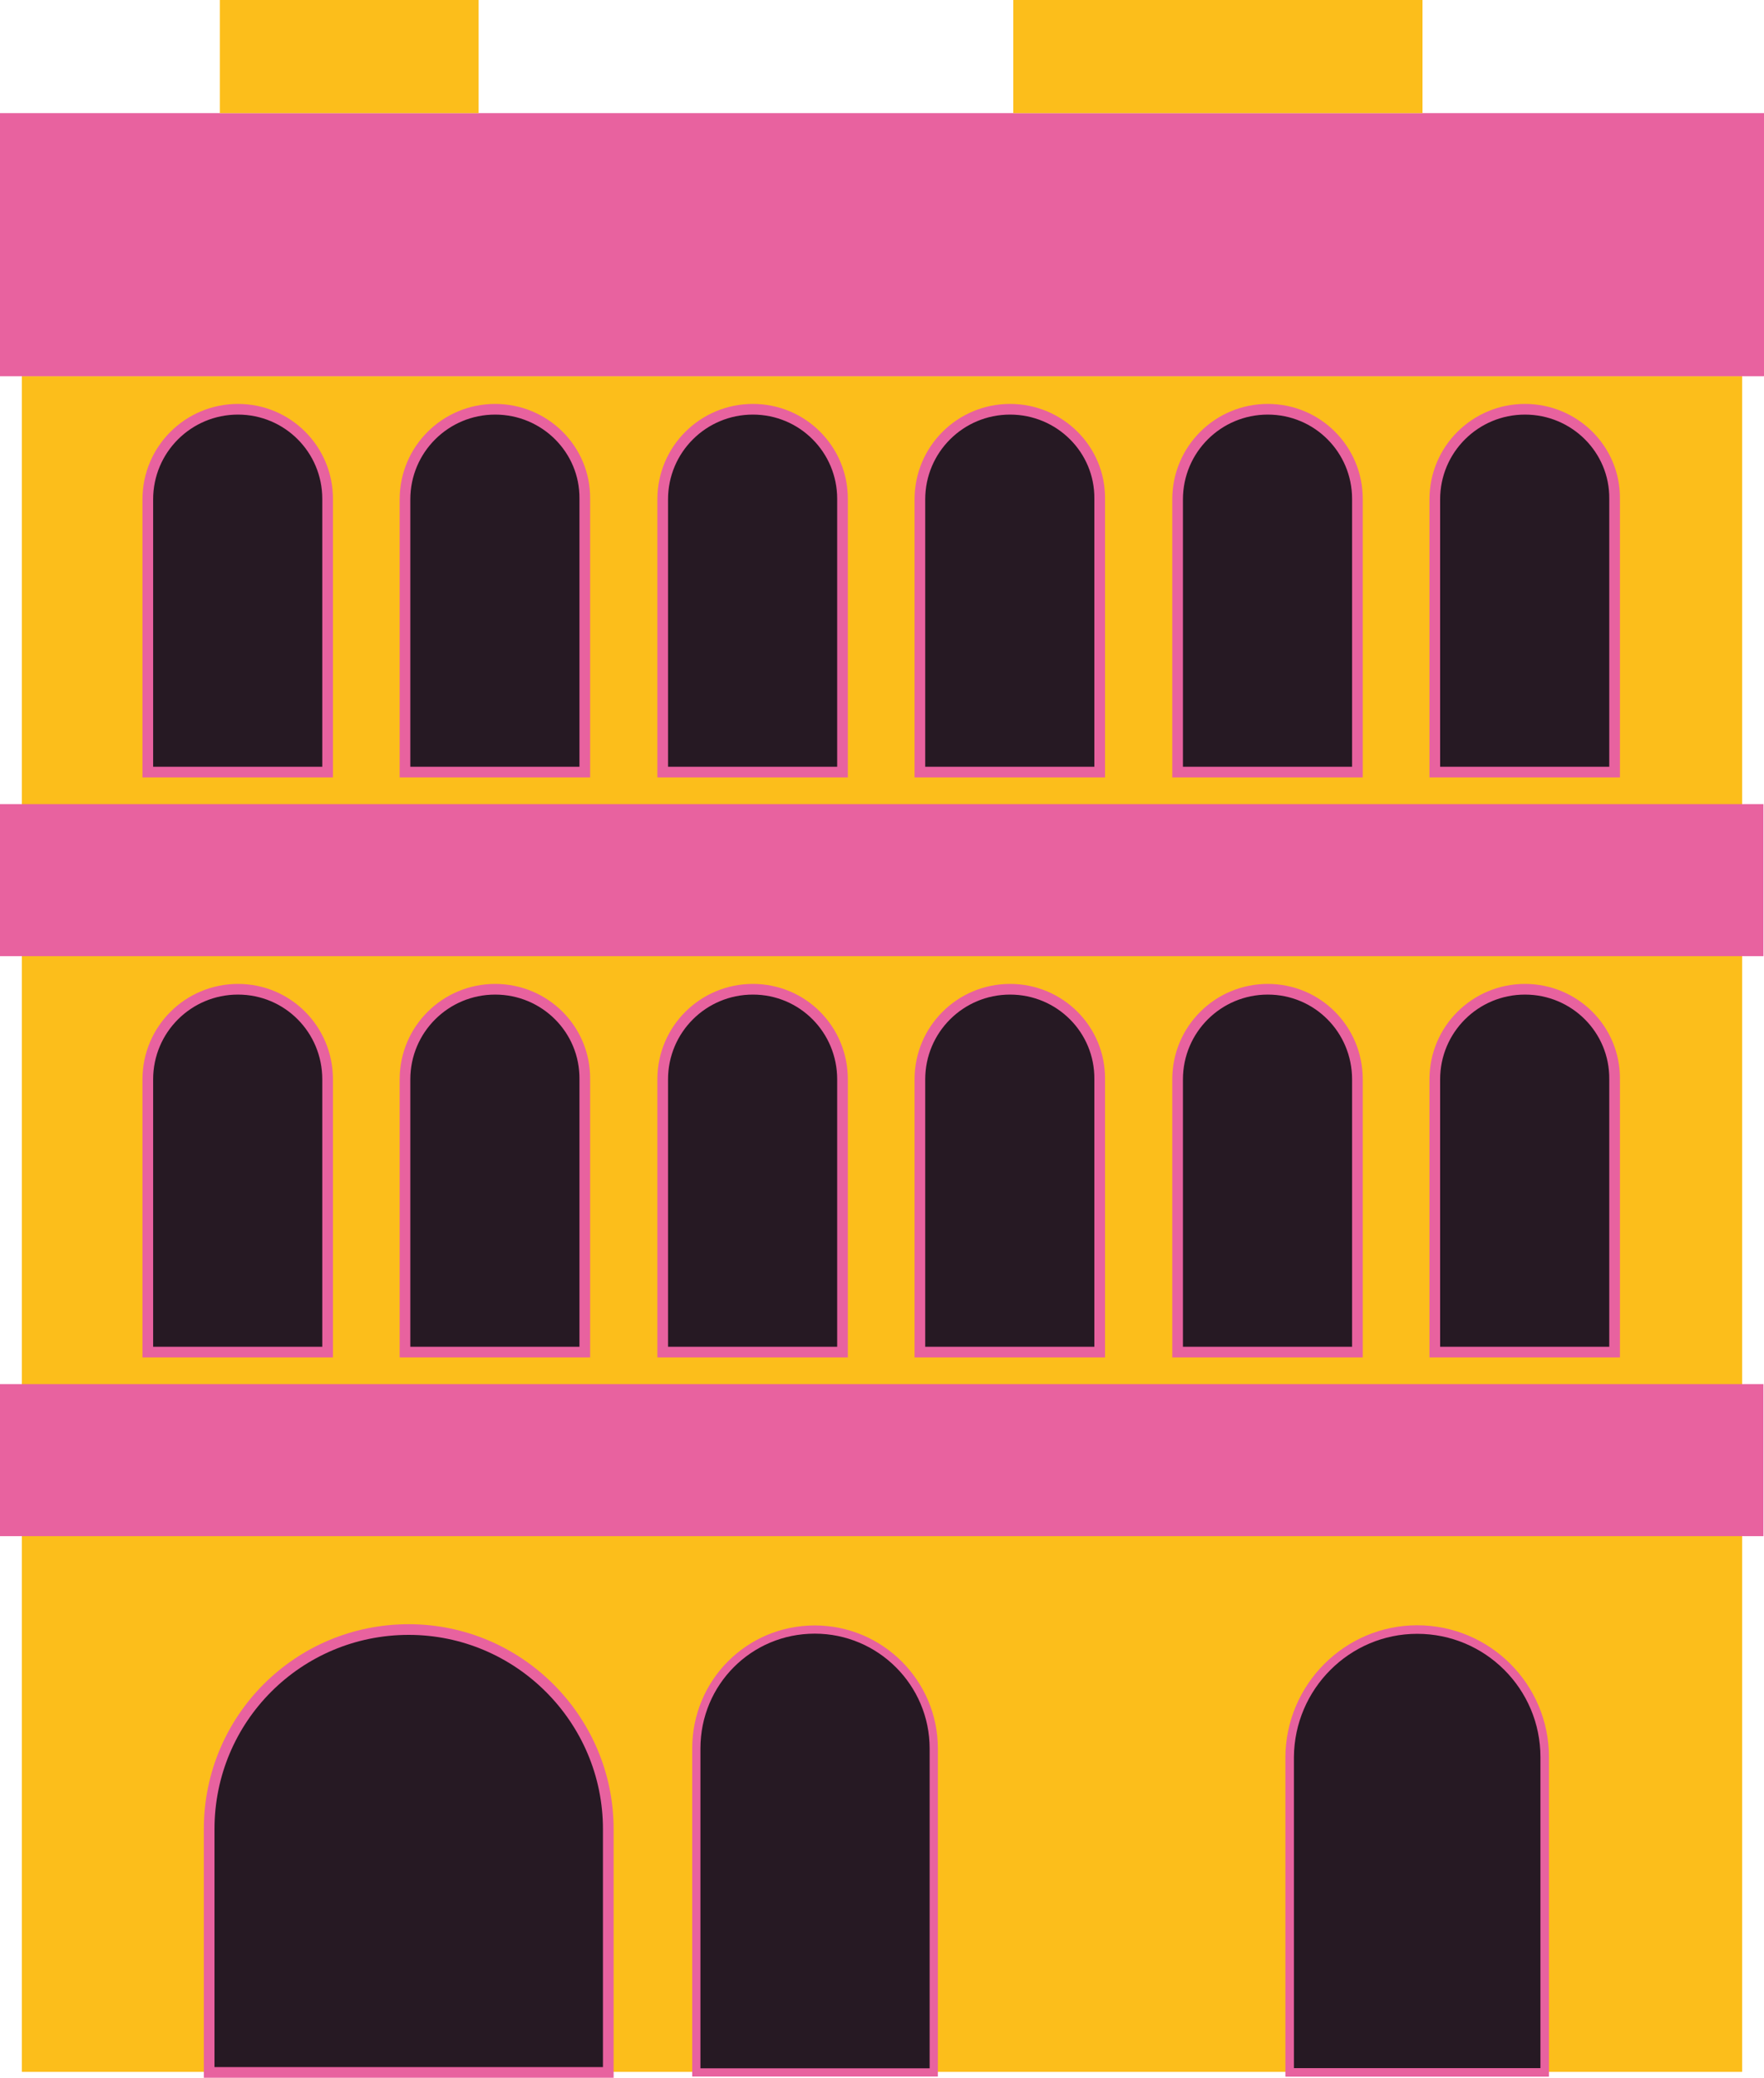 <?xml version="1.0" encoding="utf-8"?>
<!-- Generator: Adobe Illustrator 26.5.0, SVG Export Plug-In . SVG Version: 6.00 Build 0)  -->
<svg version="1.1" id="uuid-a0f120f8-a5f1-4f0e-bed3-9bbd17a69e4a"
	 xmlns="http://www.w3.org/2000/svg" xmlns:xlink="http://www.w3.org/1999/xlink" x="0px" y="0px" viewBox="0 0 330.6 389.4"
	 style="enable-background:new 0 0 330.6 389.4;" xml:space="preserve">
<style type="text/css">
	.st0{fill:#FCBE1B;}
	.st1{fill:#E8629F;}
	.st2{fill-rule:evenodd;clip-rule:evenodd;fill:#261923;stroke:#E8629F;stroke-width:2;stroke-miterlimit:10;}
	.st3{fill-rule:evenodd;clip-rule:evenodd;fill:#E8629F;}
	.st4{fill:#261923;stroke:#E8629F;stroke-width:2;stroke-miterlimit:10;}
	.st5{fill:#261923;stroke:#E8629F;stroke-width:1.6;stroke-miterlimit:10;}
	.st6{fill:#261923;stroke:#E8629F;stroke-width:1.54;stroke-miterlimit:10;}
</style>
<g>
	<rect x="4.1" y="70.5" class="st0" width="322.4" height="317.8"/>
	<rect y="259.4" class="st1" width="330.5" height="28.5"/>
	<rect y="150.7" class="st1" width="330.5" height="28.5"/>
	<g>
		<path class="st2" d="M44.6,185.4L44.6,185.4c-9.3,0-16.9,7.5-16.9,16.9v51.1h33.7v-51.1C61.4,192.9,53.9,185.4,44.6,185.4
			L44.6,185.4z"/>
		<path class="st2" d="M92.8,185.4L92.8,185.4c-9.3,0-16.9,7.5-16.9,16.9v51.1h33.7v-51.1C109.7,192.9,102.1,185.4,92.8,185.4z"/>
		<path class="st2" d="M141.1,185.4L141.1,185.4c-9.3,0-16.9,7.5-16.9,16.9v51.1h33.7v-51.1C157.9,192.9,150.4,185.4,141.1,185.4z"
			/>
		<path class="st2" d="M189.3,185.4L189.3,185.4c-9.3,0-16.9,7.5-16.9,16.9v51.1h33.7v-51.1C206.2,192.9,198.6,185.4,189.3,185.4z"
			/>
		<path class="st2" d="M237.6,185.4L237.6,185.4c-9.3,0-16.9,7.5-16.9,16.9v51.1h33.7v-51.1C254.4,192.9,246.9,185.4,237.6,185.4z"
			/>
		<path class="st2" d="M285.8,185.4L285.8,185.4c-9.3,0-16.9,7.5-16.9,16.9v51.1h33.7v-51.1C302.7,192.9,295.1,185.4,285.8,185.4z"
			/>
	</g>
	<rect y="42" class="st1" width="330.5" height="28.5"/>
	<g>
		<path class="st2" d="M44.6,76.7L44.6,76.7c-9.3,0-16.9,7.5-16.9,16.9v51.1h33.7V93.5C61.4,84.2,53.9,76.7,44.6,76.7L44.6,76.7z"/>
		<path class="st2" d="M92.8,76.7L92.8,76.7c-9.3,0-16.9,7.5-16.9,16.9v51.1h33.7V93.5C109.7,84.2,102.1,76.7,92.8,76.7z"/>
		<path class="st2" d="M141.1,76.7L141.1,76.7c-9.3,0-16.9,7.5-16.9,16.9v51.1h33.7V93.5C157.9,84.2,150.4,76.7,141.1,76.7z"/>
		<path class="st2" d="M189.3,76.7L189.3,76.7c-9.3,0-16.9,7.5-16.9,16.9v51.1h33.7V93.5C206.2,84.2,198.6,76.7,189.3,76.7z"/>
		<path class="st2" d="M237.6,76.7L237.6,76.7c-9.3,0-16.9,7.5-16.9,16.9v51.1h33.7V93.5C254.4,84.2,246.9,76.7,237.6,76.7z"/>
		<path class="st2" d="M285.8,76.7L285.8,76.7c-9.3,0-16.9,7.5-16.9,16.9v51.1h33.7V93.5C302.7,84.2,295.1,76.7,285.8,76.7z"/>
	</g>
	<polygon class="st3" points="0,21.2 0,42 0,44.4 0,70.5 330.6,70.5 330.6,44.4 330.6,42 330.6,21.2 	"/>
	<path class="st4" d="M76.6,305.4L76.6,305.4c20.6,0,37.4,16.8,37.4,37.4v45.6H39.2v-45.6C39.2,322.1,55.9,305.4,76.6,305.4
		L76.6,305.4z"/>
	<path class="st5" d="M265.6,305.4L265.6,305.4c13.2,0,23.9,10.7,23.9,23.9v59.1h-47.8v-59.1C241.8,316.1,252.5,305.4,265.6,305.4z"
		/>
	<path class="st6" d="M152.7,305.4L152.7,305.4c12.3,0,22.3,10,22.3,22.3v60.7h-44.5v-60.7C130.5,315.3,140.4,305.4,152.7,305.4
		L152.7,305.4z"/>
	<rect x="41.2" class="st0" width="48.5" height="21.2"/>
	<rect x="189.9" class="st0" width="76.7" height="21.2"/>
</g>
</svg>
